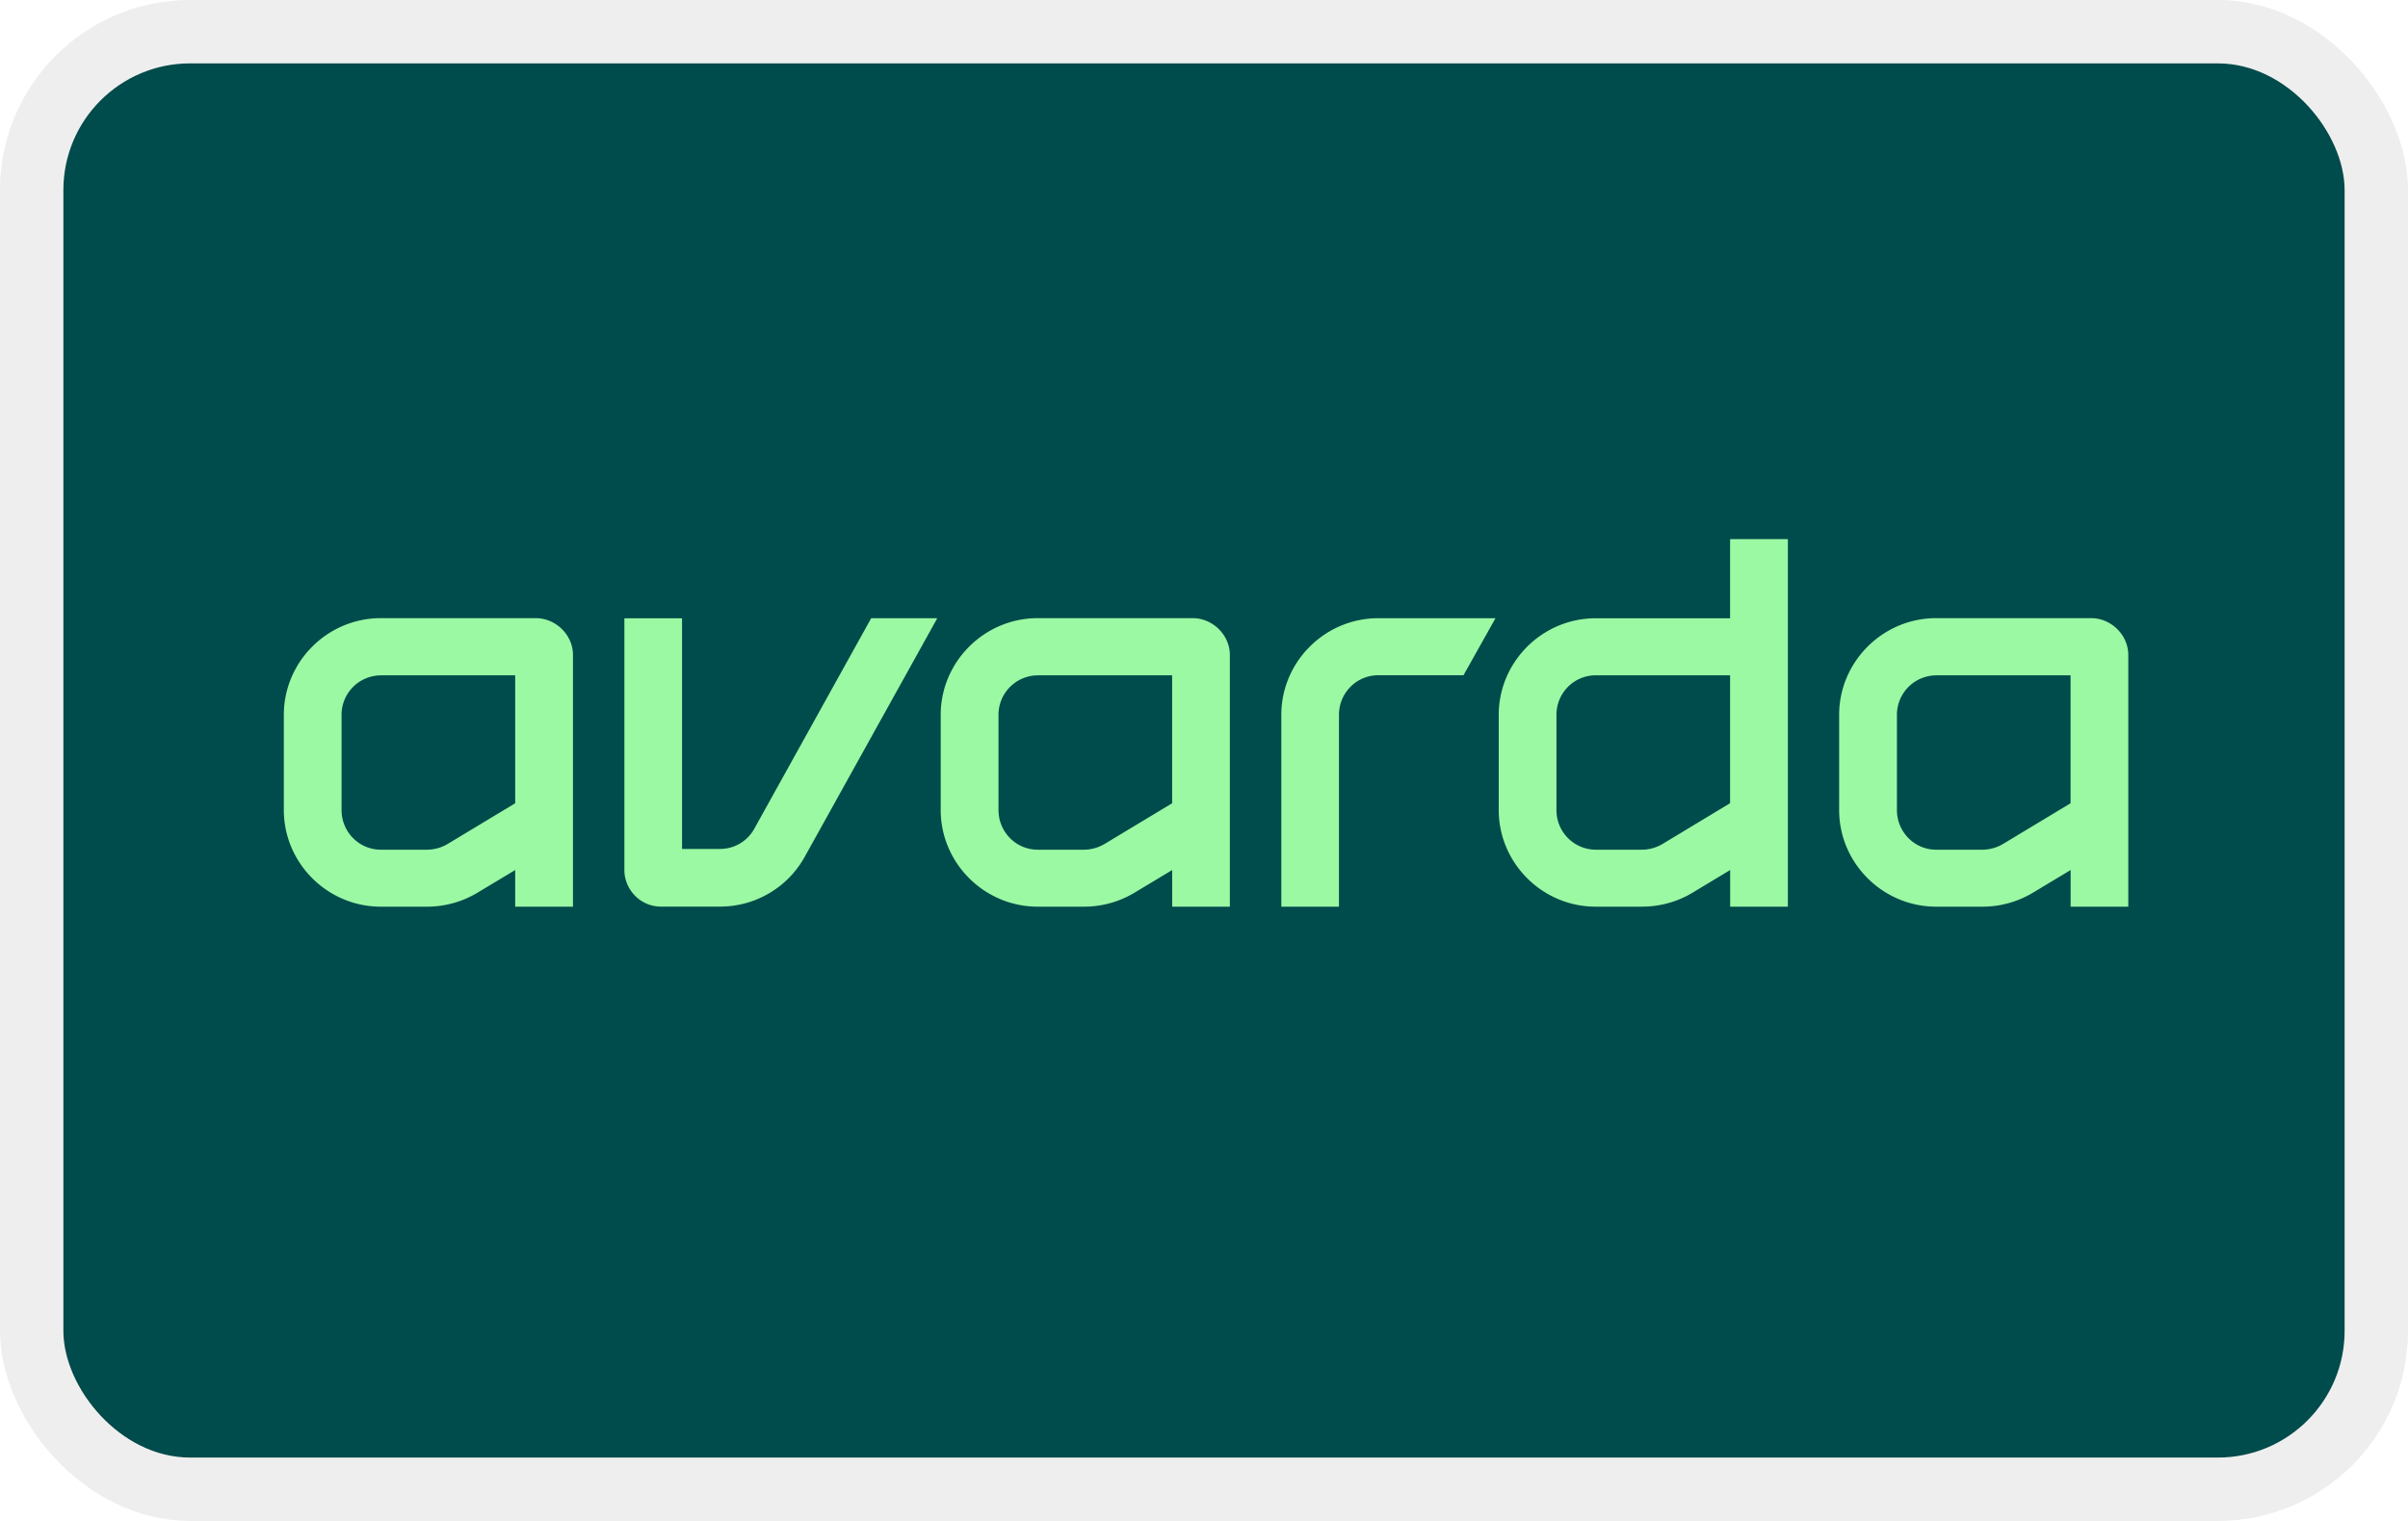 <svg width="38" height="24" role="img" viewBox="0 0 38 24" fill="none" aria-labelledby="pi-avardapaylater" xmlns="http://www.w3.org/2000/svg"><title id="pi-avardapaylater">Avarda Pay Later</title><g clip-path="url(#pi-clip0_2625_134)"><rect x="1" y="1" width="36" height="22" rx="2" fill="#004B4B"/><path d="M13.748 9.755l-1.842 3.317a.617.617 0 01-.543.324h-.6v-3.64h-.91v3.97c0 .317.258.58.576.58h.934c.557 0 1.071-.302 1.34-.793l2.088-3.758h-1.043zm8.003 0c-.846 0-1.531.69-1.531 1.526v3.026h.91V11.28c0-.347.278-.625.621-.625h1.344l.505-.9h-1.85zm11.836 4.552h-.911v-.578l-.599.36a1.546 1.546 0 01-.798.218h-.724c-.846 0-1.532-.69-1.532-1.525V11.28c0-.835.686-1.526 1.532-1.526h2.443c.318 0 .588.265.588.581v3.97zm-3.032-3.65a.622.622 0 00-.62.624v1.5c0 .347.277.627.62.627h.724a.648.648 0 00.334-.093l1.062-.64v-2.019h-2.12zm-3.253-2.151v1.25h-2.12c-.846 0-1.531.69-1.531 1.524v1.502c0 .834.685 1.525 1.531 1.525h.725c.28 0 .556-.073.798-.218l.598-.36v.578h.911v-5.8h-.912zm0 4.168l-1.062.641a.648.648 0 01-.334.093h-.724a.623.623 0 01-.62-.627v-1.5c0-.347.277-.625.62-.625h2.12v2.018zm-7.894 1.633h-.91v-.578l-.599.36a1.546 1.546 0 01-.798.218h-.724c-.846 0-1.532-.69-1.532-1.525V11.28c0-.835.686-1.526 1.532-1.526h2.443c.317 0 .588.265.588.581v3.97zm-3.031-3.65a.622.622 0 00-.62.624v1.5c0 .347.277.627.62.627h.724a.648.648 0 00.334-.093l1.062-.64v-2.019h-2.12zm-7.335 3.65H8.13v-.578l-.599.36a1.546 1.546 0 01-.798.218H6.01c-.846 0-1.531-.69-1.531-1.525V11.28c0-.835.685-1.526 1.531-1.526h2.443c.318 0 .589.265.589.581v3.97zm-3.032-3.65a.622.622 0 00-.62.624v1.5c0 .347.277.627.62.627h.725a.648.648 0 00.333-.093l1.062-.64v-2.019H6.01z" fill="#9BF9A4"/></g><rect x=".5" y=".5" width="37" height="23" rx="2.5" stroke="#000" stroke-opacity=".07"/><defs><clipPath id="pi-clip0_2625_134"><rect x="1" y="1" width="36" height="22" rx="2" fill="#fff"/></clipPath></defs></svg>
